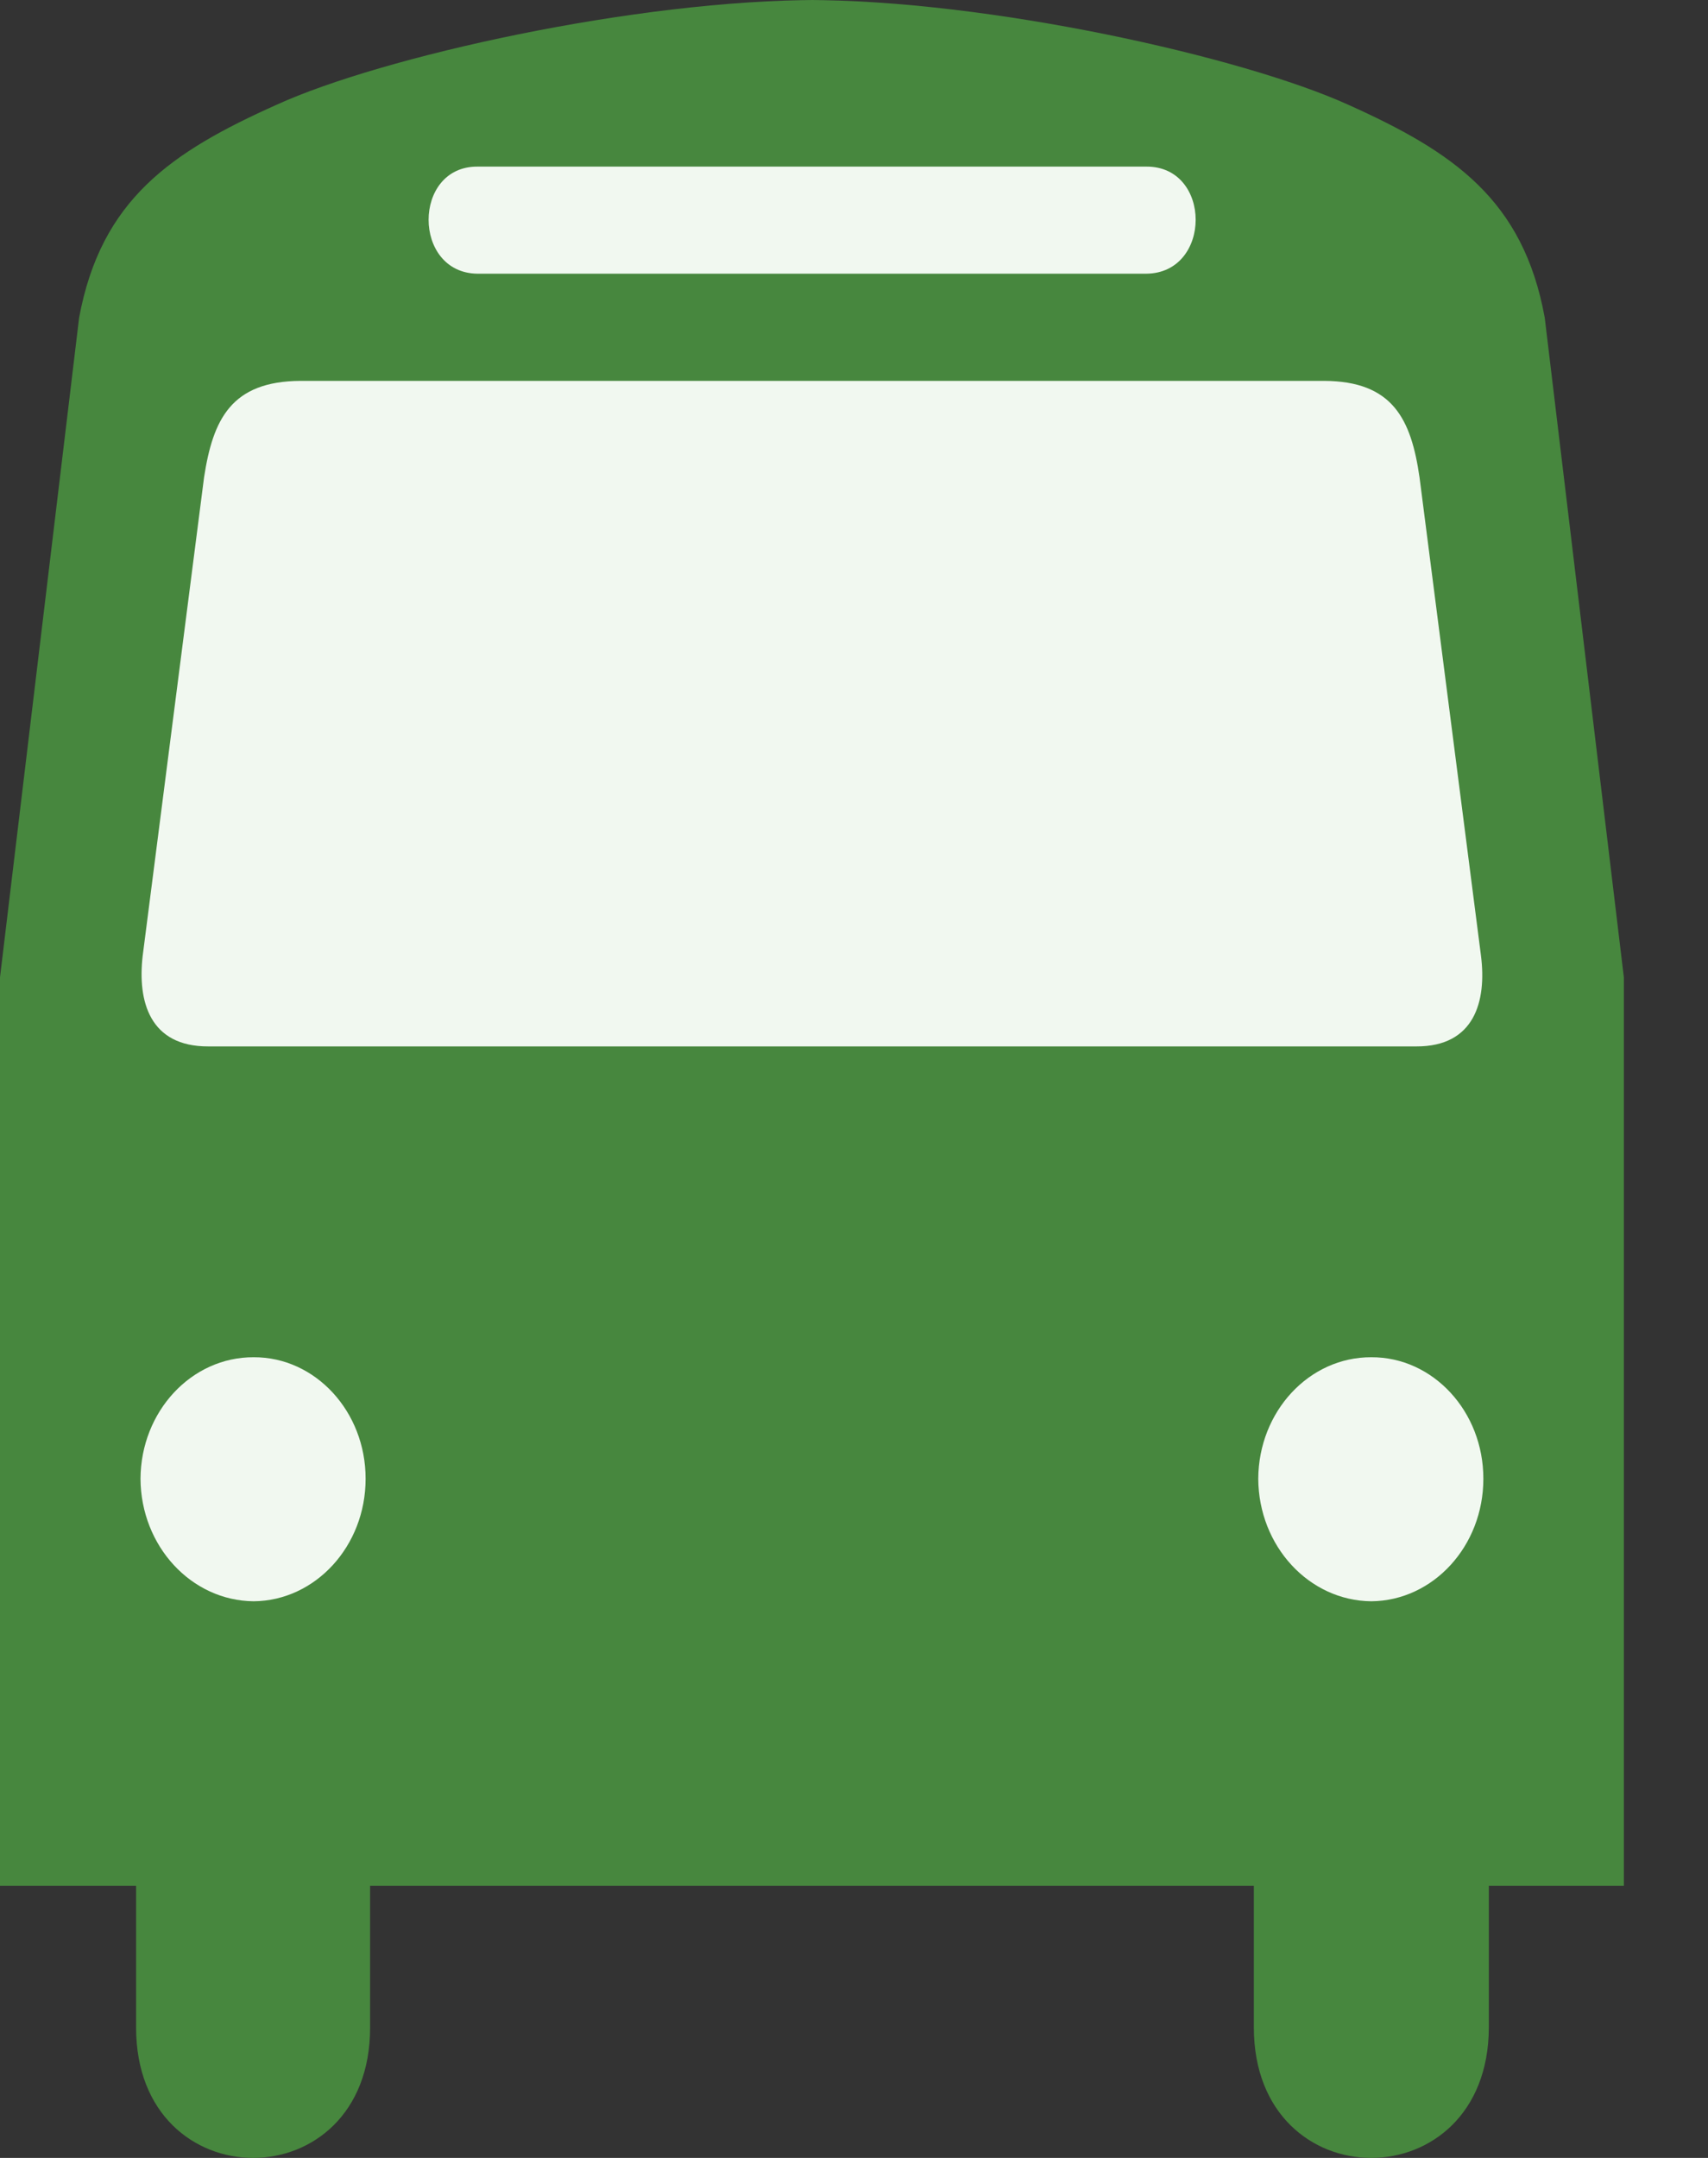 <svg width="19" height="24" viewBox="0 0 19 24" fill="none" xmlns="http://www.w3.org/2000/svg">
<rect x="0" y="0" width="19" height="24" fill="#333333" stroke="none"/>
<path d="M9.123 1.11172e-05C7.074 -0.003 4.245 0.632 3.077 1.165C1.904 1.69 1.124 2.219 0.88 3.534L0 10.87V20.974H1.514V22.55C1.513 24.483 4.119 24.483 4.117 22.55V20.974H13.948V22.55C13.95 24.483 16.556 24.483 16.562 22.55V20.974H18.064V10.87L17.184 3.534C16.945 2.219 16.166 1.69 14.998 1.165C13.824 0.632 10.995 -0.003 8.952 1.11172e-05" fill="#47873E"/>
<path d="M15.255 17.809C15.942 17.803 16.502 17.196 16.501 16.446C16.502 15.699 15.942 15.092 15.255 15.095C14.562 15.092 14.001 15.699 13.997 16.446C14.001 17.196 14.562 17.803 15.255 17.809Z" fill="#F1F8F0"/>
<path d="M2.822 17.809C2.128 17.803 1.567 17.196 1.563 16.446C1.567 15.699 2.128 15.092 2.822 15.095C3.508 15.092 4.068 15.699 4.067 16.446C4.068 17.196 3.508 17.803 2.822 17.809Z" fill="#F1F8F0"/>
<path d="M8.941 3.044H5.313C4.586 3.038 4.586 1.848 5.313 1.853H12.751C13.484 1.848 13.484 3.038 12.751 3.044H8.941Z" fill="#F1F8F0"/>
<path d="M8.939 4.236H3.346C2.571 4.239 2.369 4.665 2.27 5.309L1.587 10.632C1.529 11.136 1.664 11.641 2.319 11.638H15.754C16.403 11.641 16.538 11.136 16.475 10.632L15.791 5.309C15.698 4.665 15.496 4.239 14.729 4.236H8.939Z" fill="#F1F8F0"/>
</svg>

